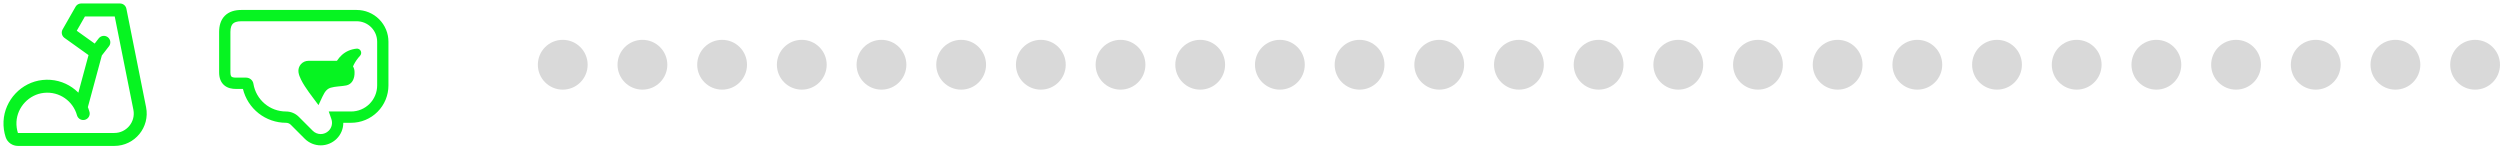 <svg width="251" height="15" viewBox="0 0 251 15" fill="none" xmlns="http://www.w3.org/2000/svg">
<path d="M8.356 11.4C7.885 9.694 6.237 8.475 4.339 8.677C2.532 8.868 1.095 10.393 1.004 12.206C0.982 12.684 1.047 13.142 1.186 13.568C1.271 13.828 1.524 14 1.801 14H11.48C13.12 14 14.351 12.499 14.029 10.89L12.051 1H8.151L6.851 3.275L9.636 5.267L10.426 4.25M9.633 5.267L8.151 10.75" stroke="#06F421" stroke-width="1.3" stroke-miterlimit="2" stroke-linecap="round" stroke-linejoin="round"/>
<path d="M33.827 6.106C33.969 5.891 34.132 5.695 34.32 5.525C34.705 5.178 35.184 4.952 35.799 4.883C35.889 4.873 35.979 4.892 36.057 4.938C36.134 4.984 36.195 5.054 36.229 5.137C36.261 5.215 36.271 5.301 36.256 5.384C36.241 5.467 36.202 5.544 36.144 5.606C35.901 5.864 35.686 6.172 35.533 6.473C35.499 6.538 35.469 6.603 35.443 6.665C35.544 6.837 35.597 7.034 35.596 7.234C35.603 7.392 35.591 7.551 35.559 7.707C35.51 7.945 35.338 8.461 34.766 8.577C34.561 8.618 34.32 8.641 34.103 8.663L33.95 8.678C33.677 8.706 33.432 8.74 33.217 8.803C32.894 8.9 32.656 9.096 32.377 9.695L31.977 10.553L31.376 9.749C31.183 9.491 30.879 9.086 30.608 8.664C30.463 8.441 30.331 8.21 30.212 7.972C30.103 7.749 30.002 7.496 29.968 7.251L29.967 7.247V7.243C29.948 7.101 29.96 6.956 30.002 6.819C30.044 6.682 30.114 6.556 30.208 6.448C30.303 6.341 30.419 6.254 30.55 6.195C30.68 6.136 30.822 6.106 30.965 6.106H33.827V6.106Z" fill="#06F421"/>
<path d="M35.81 1C36.229 1 36.644 1.082 37.031 1.242C37.418 1.402 37.77 1.637 38.066 1.934C38.362 2.23 38.597 2.582 38.758 2.969C38.918 3.356 39 3.771 39 4.19V8.576C39 9.069 38.903 9.557 38.715 10.012C38.526 10.467 38.25 10.881 37.901 11.229C37.553 11.578 37.139 11.854 36.684 12.042C36.229 12.231 35.741 12.328 35.249 12.328H34.467C34.468 12.626 34.41 12.921 34.295 13.197C34.181 13.472 34.013 13.722 33.801 13.931C33.376 14.355 32.8 14.593 32.199 14.593C31.599 14.593 31.023 14.354 30.598 13.93L29.193 12.524C29.066 12.398 28.894 12.328 28.715 12.328C27.718 12.328 26.749 11.992 25.965 11.376C25.181 10.759 24.627 9.897 24.391 8.928H23.682C23.308 8.928 22.87 8.86 22.522 8.568C22.153 8.259 22 7.799 22 7.268V3.213C22 2.587 22.154 2.006 22.572 1.585C22.991 1.164 23.578 1 24.232 1H35.81ZM37.867 4.19C37.867 3.92 37.814 3.652 37.711 3.403C37.607 3.153 37.456 2.926 37.265 2.735C37.074 2.544 36.847 2.393 36.597 2.289C36.347 2.186 36.08 2.133 35.81 2.133H24.231C23.753 2.133 23.507 2.252 23.376 2.384C23.245 2.516 23.133 2.758 23.133 3.213V7.268C23.133 7.588 23.22 7.674 23.249 7.699C23.299 7.741 23.418 7.794 23.682 7.794H24.709C25.06 7.794 25.389 8.043 25.445 8.423C25.573 9.197 25.973 9.901 26.572 10.408C27.171 10.916 27.93 11.194 28.715 11.194C29.193 11.194 29.654 11.384 29.994 11.723L31.399 13.128C31.612 13.341 31.9 13.46 32.2 13.46C32.5 13.46 32.788 13.341 33.001 13.128L33.003 13.126C33.32 12.813 33.411 12.354 33.269 11.947L33.006 11.194H35.249C35.593 11.194 35.933 11.127 36.251 10.995C36.568 10.864 36.857 10.671 37.1 10.428C37.343 10.185 37.536 9.896 37.668 9.578C37.799 9.261 37.867 8.92 37.867 8.576V4.19Z" fill="#06F421"/>
<circle cx="56.5" cy="6.5" r="2.5" fill="#D9D9D9"/>
<circle cx="64.5" cy="6.5" r="2.5" fill="#D9D9D9"/>
<circle cx="72.5" cy="6.5" r="2.5" fill="#D9D9D9"/>
<circle cx="80.5" cy="6.5" r="2.5" fill="#D9D9D9"/>
<circle cx="88.5" cy="6.5" r="2.5" fill="#D9D9D9"/>
<circle cx="96.5" cy="6.5" r="2.5" fill="#D9D9D9"/>
<circle cx="104.5" cy="6.5" r="2.5" fill="#D9D9D9"/>
<circle cx="112.5" cy="6.5" r="2.5" fill="#D9D9D9"/>
<circle cx="120.5" cy="6.5" r="2.5" fill="#D9D9D9"/>
<circle cx="128.5" cy="6.5" r="2.5" fill="#D9D9D9"/>
<circle cx="136.5" cy="6.5" r="2.5" fill="#D9D9D9"/>
<circle cx="144.5" cy="6.5" r="2.5" fill="#D9D9D9"/>
<circle cx="152.5" cy="6.5" r="2.5" fill="#D9D9D9"/>
<circle cx="160.5" cy="6.5" r="2.5" fill="#D9D9D9"/>
<circle cx="168.5" cy="6.5" r="2.5" fill="#D9D9D9"/>
<circle cx="176.5" cy="6.5" r="2.5" fill="#D9D9D9"/>
<circle cx="184.5" cy="6.5" r="2.5" fill="#D9D9D9"/>
<circle cx="192.5" cy="6.5" r="2.5" fill="#D9D9D9"/>
<circle cx="200.5" cy="6.5" r="2.5" fill="#D9D9D9"/>
<circle cx="208.5" cy="6.5" r="2.5" fill="#D9D9D9"/>
<circle cx="216.5" cy="6.5" r="2.5" fill="#D9D9D9"/>
<circle cx="224.5" cy="6.5" r="2.5" fill="#D9D9D9"/>
<circle cx="232.5" cy="6.5" r="2.5" fill="#D9D9D9"/>
<circle cx="240.5" cy="6.5" r="2.5" fill="#D9D9D9"/>
<circle cx="248.5" cy="6.5" r="2.5" fill="#D9D9D9"/>
</svg>
